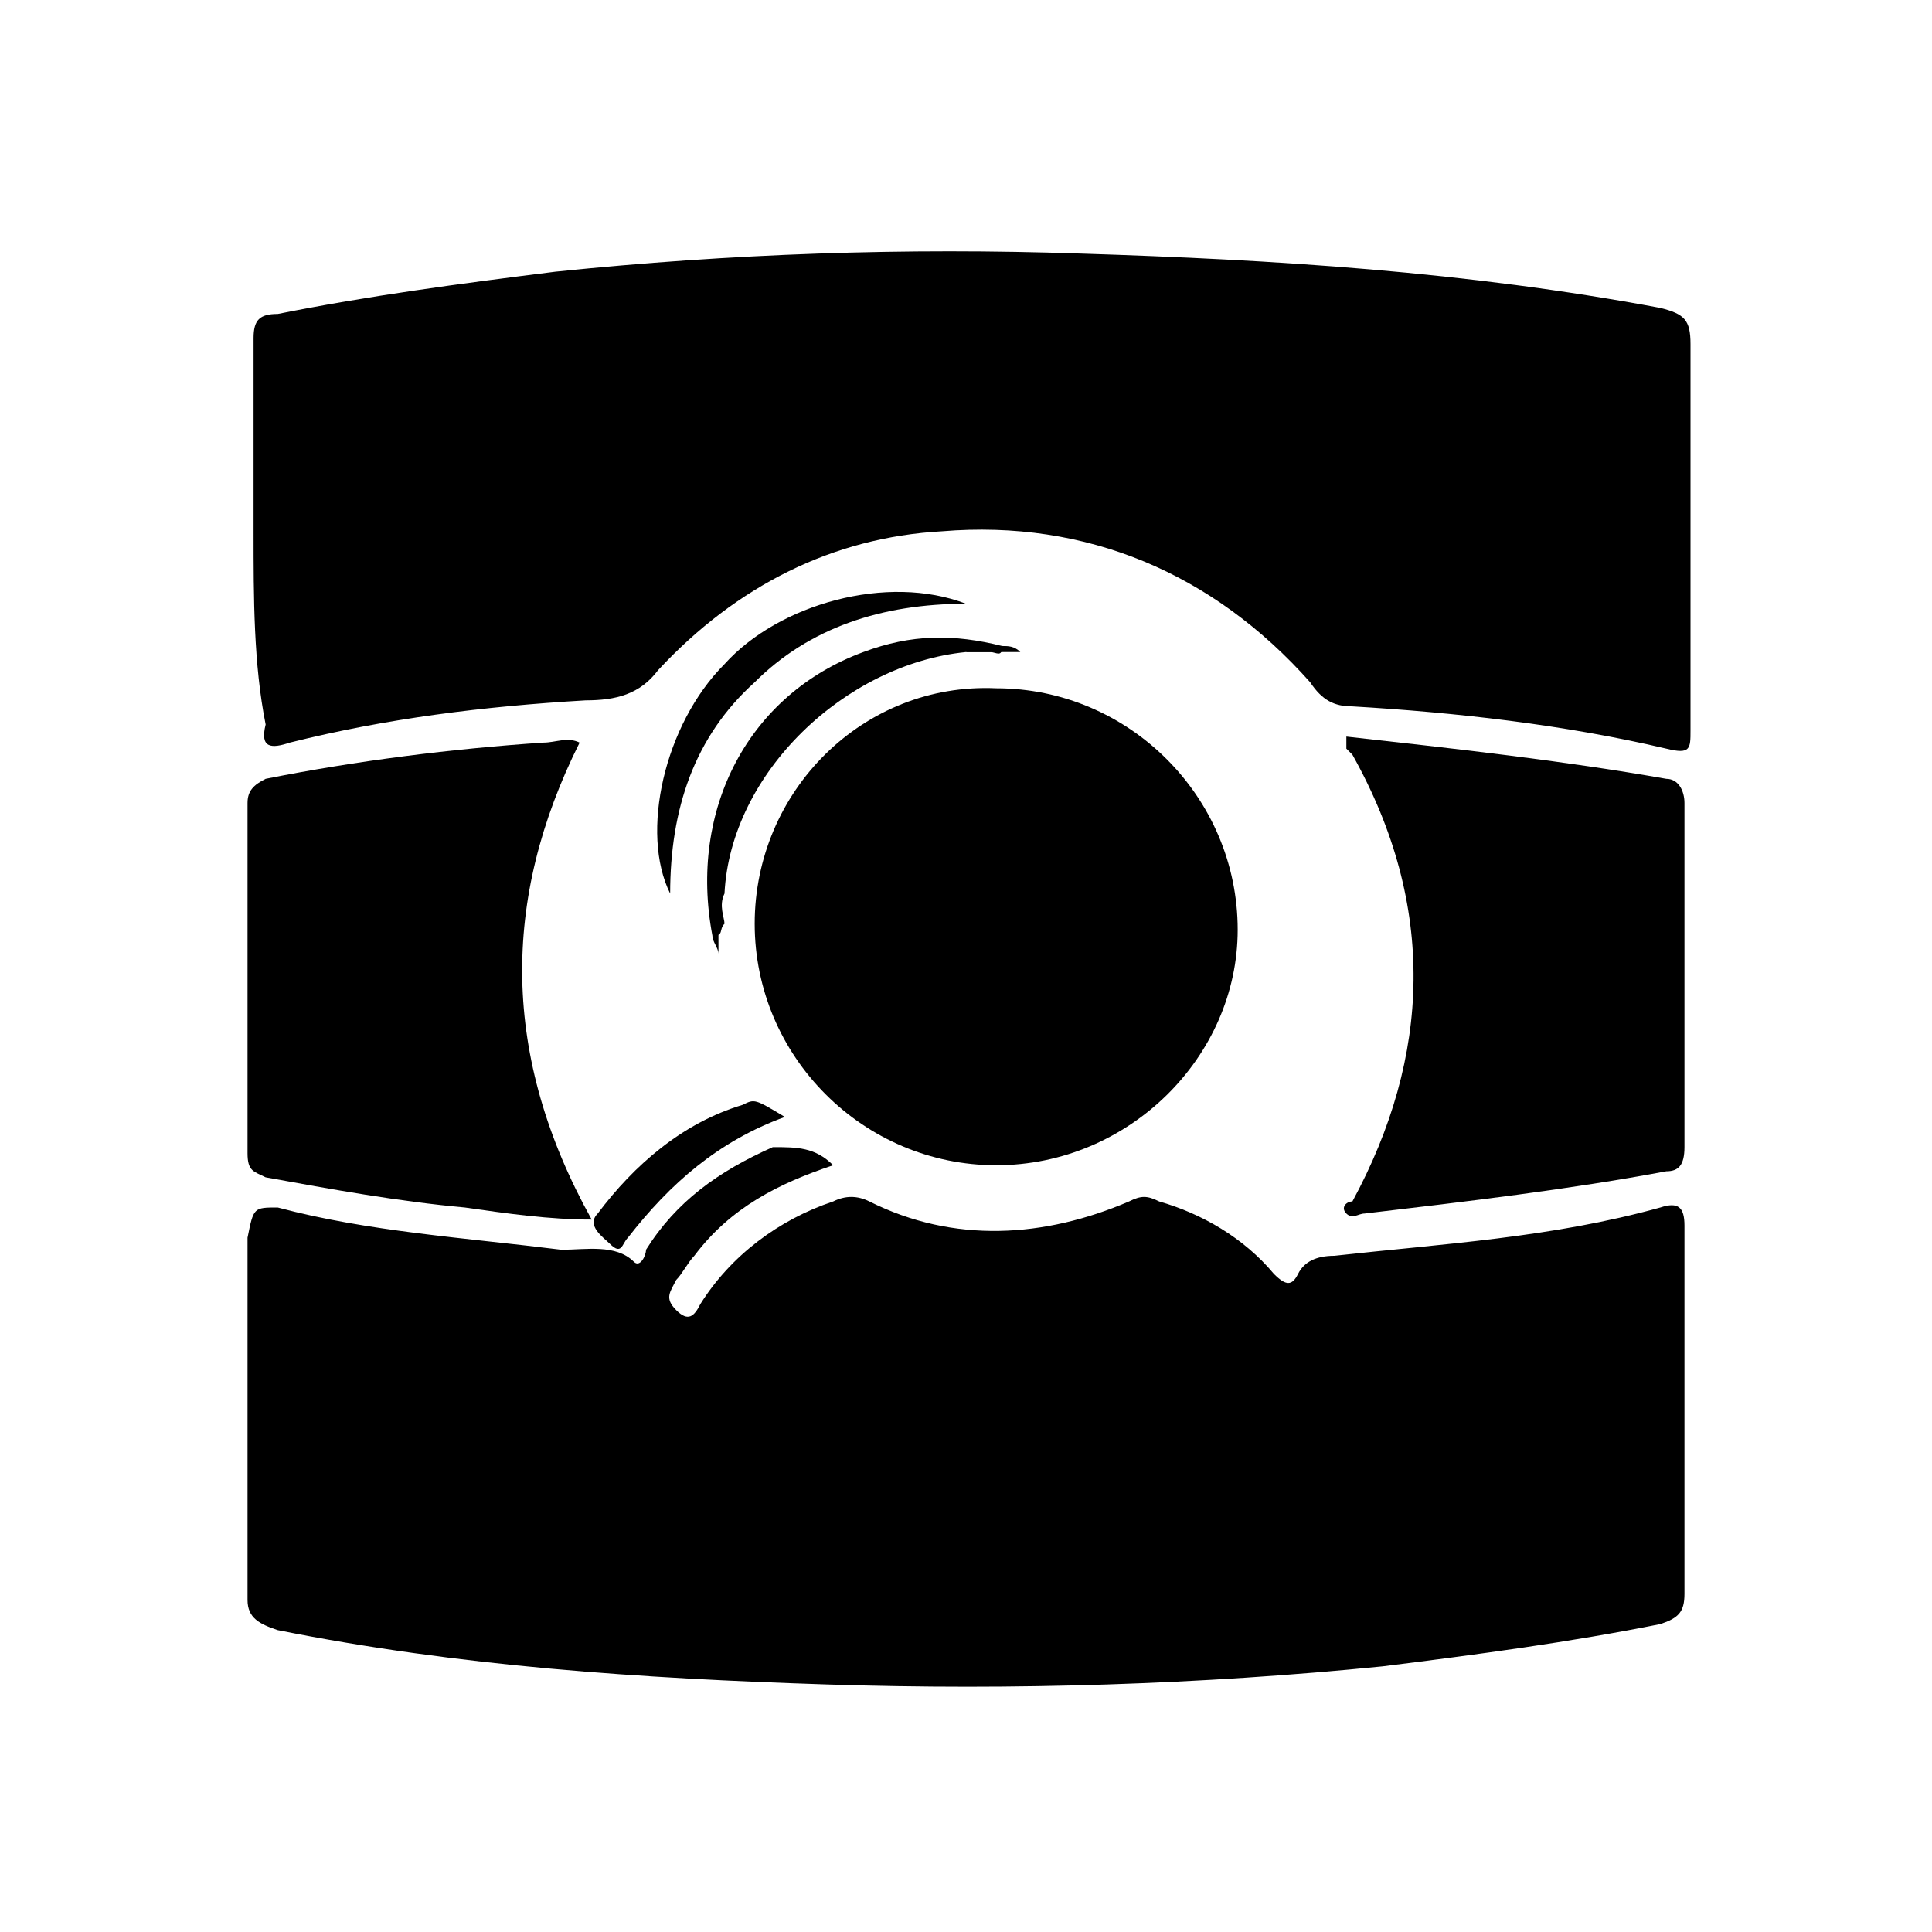 <!-- Generated by IcoMoon.io -->
<svg version="1.1" xmlns="http://www.w3.org/2000/svg" width="32" height="32" viewBox="0 0 32 32">
<title>spring_session</title>
<path d="M13.8 19.3c-0.9 0.3-1.7 0.7-2.3 1.5-0.1 0.1-0.2 0.3-0.3 0.4-0.1 0.2-0.2 0.3 0 0.5s0.3 0.1 0.4-0.1c0.5-0.8 1.3-1.4 2.2-1.7 0.2-0.1 0.4-0.1 0.6 0 1.4 0.7 2.9 0.6 4.3 0 0.2-0.1 0.3-0.1 0.5 0 0.7 0.2 1.4 0.6 1.9 1.2 0.2 0.2 0.3 0.2 0.4 0s0.3-0.3 0.6-0.3c1.8-0.2 3.6-0.3 5.4-0.8 0.3-0.1 0.4 0 0.4 0.3 0 2 0 4 0 6.1 0 0.3-0.1 0.4-0.4 0.5-1.5 0.3-3 0.5-4.6 0.7-3 0.3-6.1 0.4-9.2 0.3s-6.1-0.3-9.1-0.9c-0.3-0.1-0.5-0.2-0.5-0.5 0-2 0-4 0-6 0.1-0.5 0.1-0.5 0.5-0.5 1.5 0.4 3.1 0.5 4.7 0.7 0.4 0 0.9-0.1 1.2 0.2 0.1 0.1 0.2-0.1 0.2-0.2 0.5-0.8 1.2-1.3 2.1-1.7 0.4 0 0.7 0 1 0.3z"></path>
<path d="M4.2 8.8c0-1.1 0-2.2 0-3.2 0-0.3 0.1-0.4 0.4-0.4 1.5-0.3 3-0.5 4.6-0.7 2.9-0.3 5.8-0.4 8.7-0.3 3.2 0.1 6.4 0.3 9.6 0.9 0.4 0.1 0.5 0.2 0.5 0.6 0 2.1 0 4.2 0 6.4 0 0.3 0 0.4-0.4 0.3-1.7-0.4-3.5-0.6-5.2-0.7-0.3 0-0.5-0.1-0.7-0.4-1.6-1.8-3.7-2.7-6.1-2.5-1.8 0.1-3.4 0.9-4.7 2.3-0.3 0.4-0.7 0.5-1.2 0.5-1.7 0.1-3.3 0.3-4.9 0.7-0.3 0.1-0.5 0.1-0.4-0.3-0.2-1-0.2-2.1-0.2-3.2z"></path>
<path d="M16.5 19.3c-2.2 0-4-1.8-4-4s1.8-4 4-3.9c2.2 0 4 1.8 4 4 0 2.1-1.8 3.9-4 3.9z"></path>
<path d="M9.8 20.2c-0.7 0-1.4-0.1-2.1-0.2-1.1-0.1-2.2-0.3-3.3-0.5-0.2-0.1-0.3-0.1-0.3-0.4 0-1.9 0-3.9 0-5.8 0-0.2 0.1-0.3 0.3-0.4 1.5-0.3 3.1-0.5 4.6-0.6 0.2 0 0.4-0.1 0.6 0-1.3 2.6-1.3 5.2 0.2 7.9z"></path>
<path d="M22.3 12.2c1.8 0.2 3.6 0.4 5.3 0.7 0.2 0 0.3 0.2 0.3 0.4 0 1.9 0 3.8 0 5.7 0 0.3-0.1 0.4-0.3 0.4-1.6 0.3-3.3 0.5-5 0.7-0.1 0-0.2 0.1-0.3 0s0-0.2 0.1-0.2c1.3-2.4 1.4-4.9 0-7.4 0 0-0.1-0.1-0.1-0.1 0-0.1 0-0.1 0-0.2z"></path>
<path d="M11.1 14.8c-0.5-1-0.1-2.8 0.9-3.8 0.9-1 2.7-1.5 4-1-1.4 0-2.6 0.4-3.5 1.3-1 0.9-1.4 2.1-1.4 3.5z"></path>
<path d="M11.8 15.5c-0.4-2.1 0.6-4 2.5-4.7 0.8-0.3 1.5-0.3 2.3-0.1 0 0.2-0.1 0.1-0.2 0.1s-0.3 0-0.4 0c-2 0.2-3.9 2-4 4-0.1 0.2 0 0.4 0 0.5-0.1 0.1 0 0.2-0.2 0.2z"></path>
<path d="M13 18.5c-1.1 0.4-1.9 1.1-2.6 2-0.1 0.1-0.1 0.3-0.3 0.1-0.1-0.1-0.4-0.3-0.2-0.5 0.6-0.8 1.4-1.5 2.4-1.8 0.2-0.1 0.2-0.1 0.7 0.2z"></path>
<path d="M11.8 15.5c0.2-0.2 0-0.5 0.1-0.7 0 0.3 0 0.6 0 1 0-0.1-0.1-0.2-0.1-0.3z"></path>
<path d="M16 10.8c0.2-0.2 0.4 0 0.6-0.1 0.1 0 0.2 0 0.3 0.1-0.3 0-0.6 0-0.9 0z"></path>
</svg>
